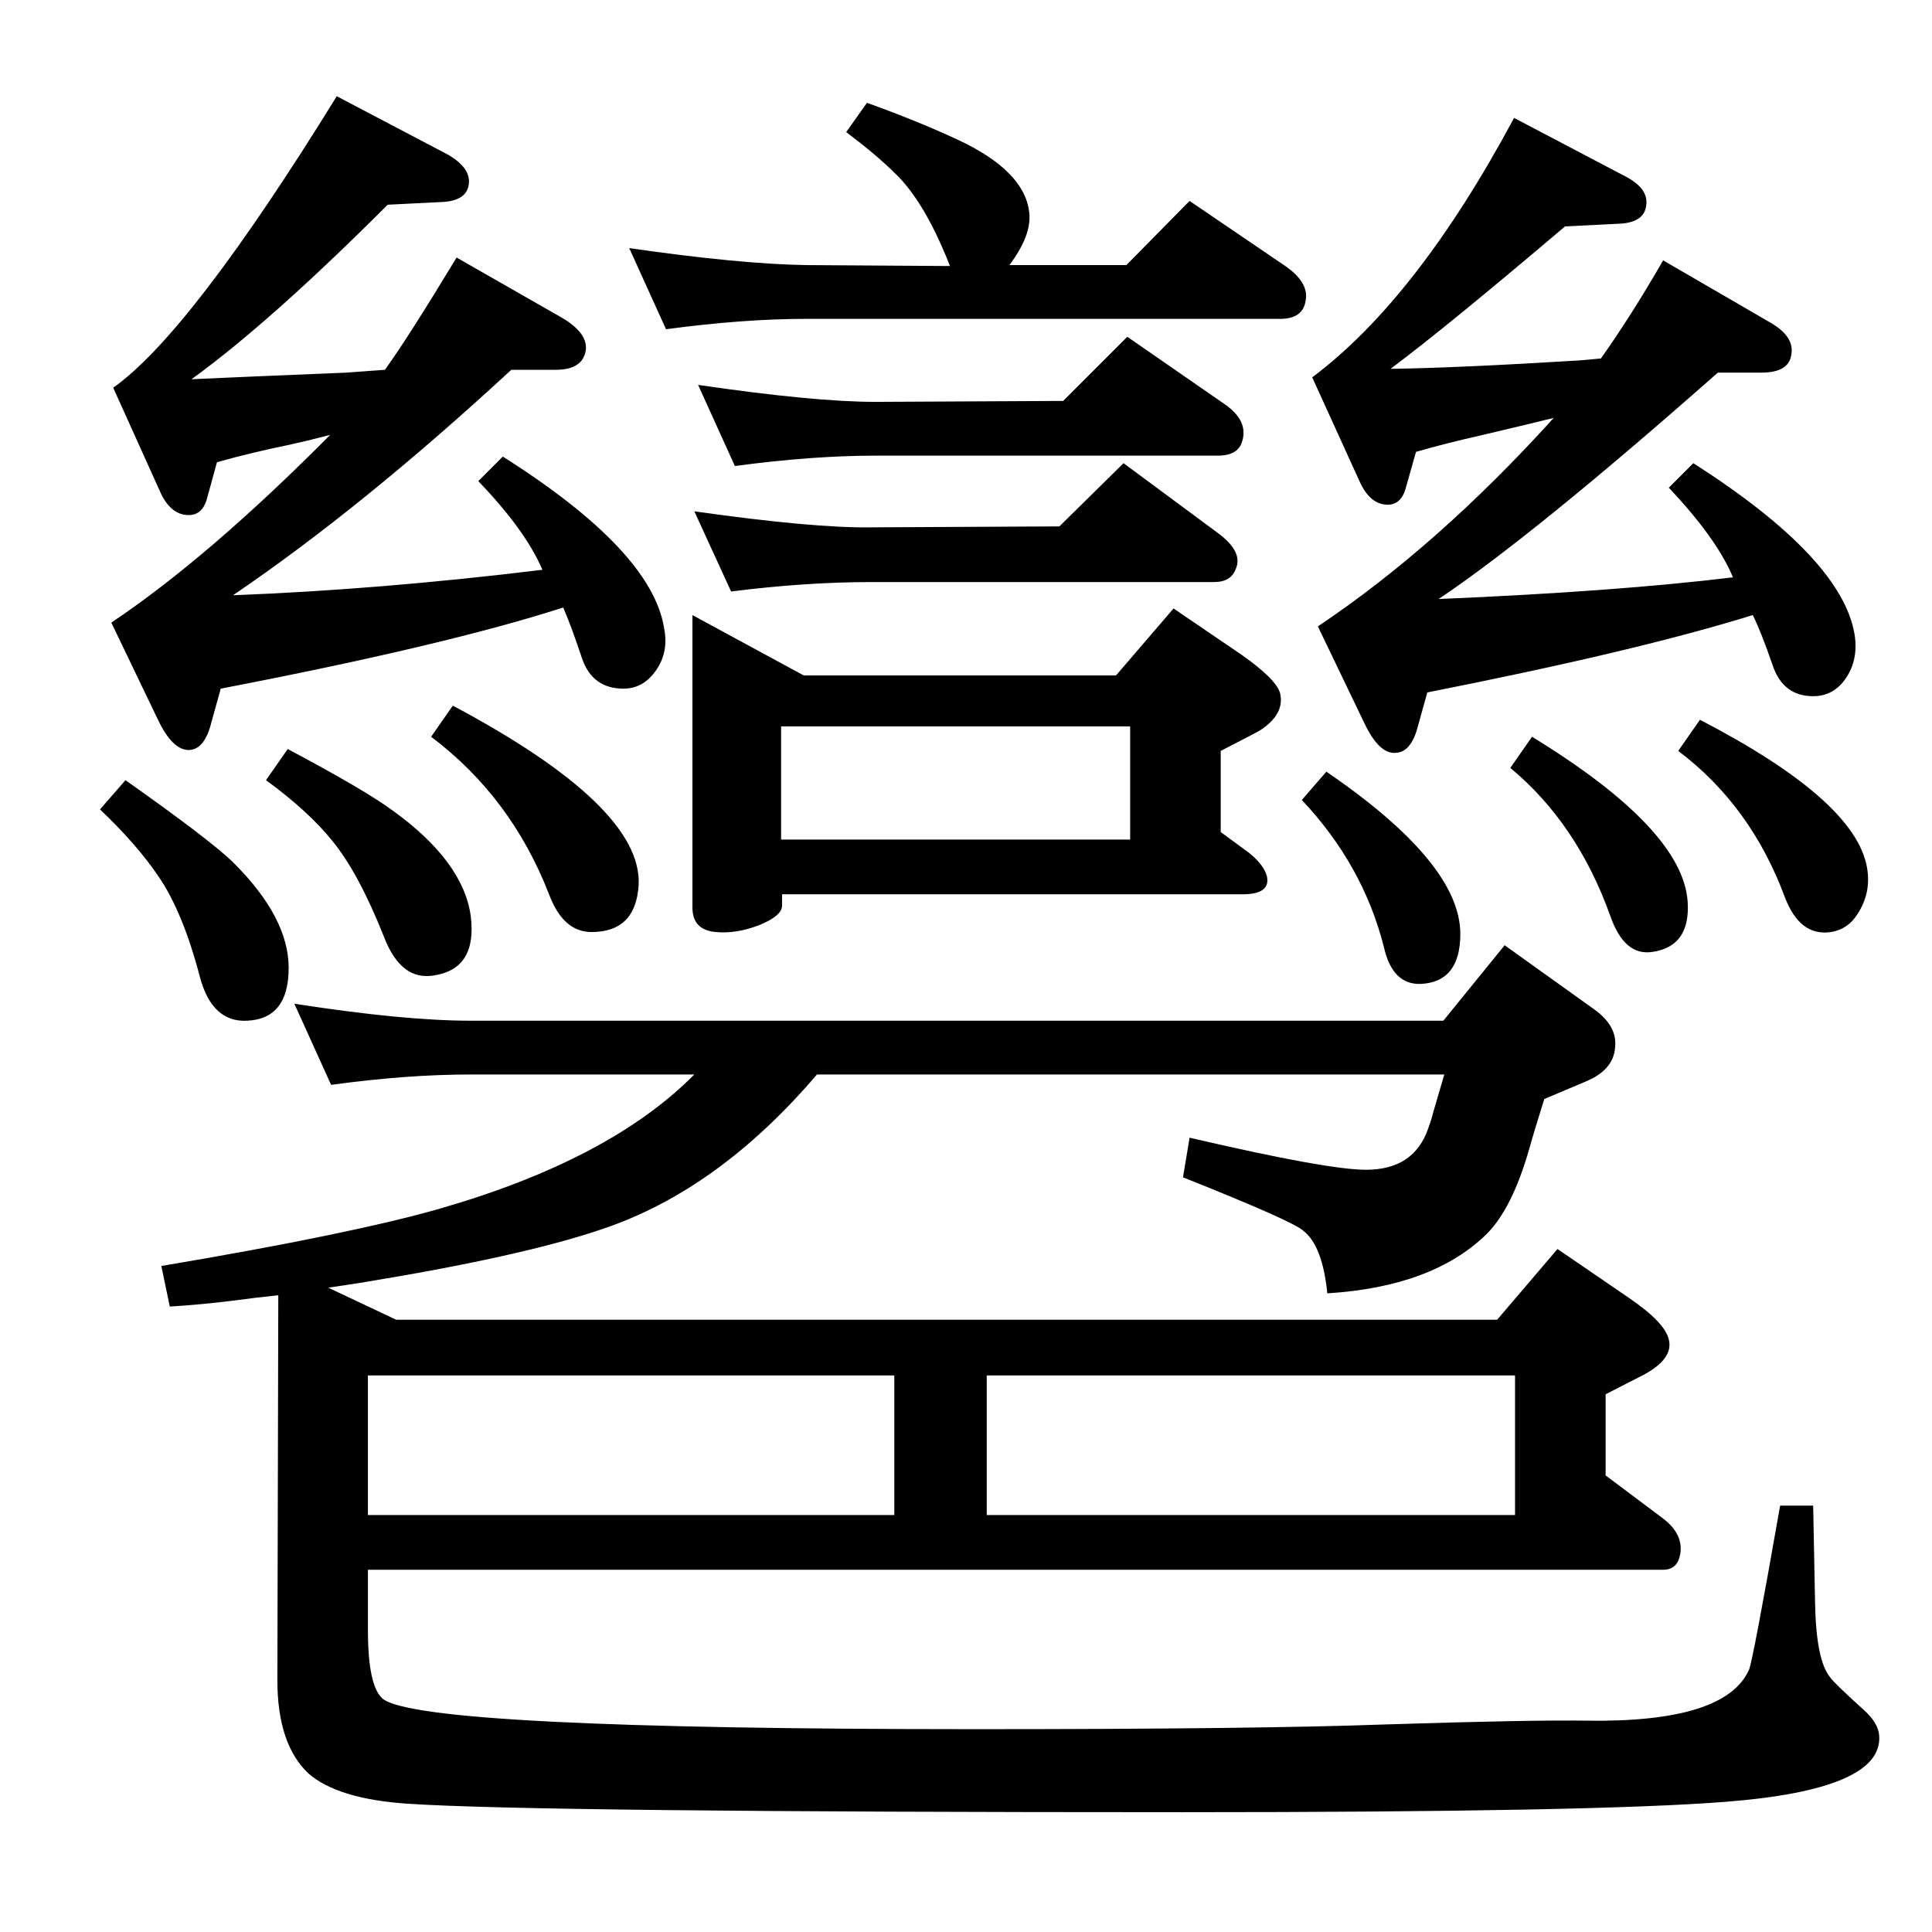 <?xml version="1.0" standalone="no"?>
<!DOCTYPE svg PUBLIC "-//W3C//DTD SVG 1.1//EN" "http://www.w3.org/Graphics/SVG/1.1/DTD/svg11.dtd" >
<svg xmlns="http://www.w3.org/2000/svg" xmlns:xlink="http://www.w3.org/1999/xlink" version="1.1" viewBox="0 0 2048 2048">
  <g transform="matrix(1 0 0 -1 0 2048)">
   <path fill="currentColor"
d="M295 675q-28 -3 -42 -5q-39 -5 -73 -7l-9 43q202 34 296 61q180 52 269 142h-237q-68 0 -148 -11l-39 86q116 -18 187 -18h1031l65 80l95 -68q25 -18 22 -41q-2 -23 -30 -35l-45 -19q-11 -35 -16 -53q-18 -63 -45 -90q-57 -56 -169 -63q-5 50 -25 66q-10 10 -128 57l7 42
q146 -34 187 -34q51 0 66 44q3 8 5 16q4 14 12 41h-665q-105 -123 -228 -164q-85 -29 -257 -57l-33 -5l72 -34h1167l64 75l76 -52q38 -26 42 -44q5 -20 -26 -37l-41 -21v-86l60 -45q23 -17 19 -39q-3 -16 -18 -16h-1373v-64q0 -60 16 -73q42 -32 628 -32q298 0 434 5
q157 5 215 4q146 -2 171 54q4 9 33 174h35l2 -102q1 -62 16 -80q3 -5 35 -34q16 -14 17 -28q4 -57 -163 -70q-139 -11 -575 -11q-689 0 -822 9q-74 5 -105 32q-33 31 -33 99zM390 590v-148h558v148h-558zM1046 442h560v148h-560v-148zM1697 1668q32 45 66 104l112 -65
q27 -15 24 -34q-2 -20 -32 -20h-46q-196 -173 -296 -240q189 8 312 23q-17 41 -68 95l26 26q158 -101 171 -182q4 -26 -9 -45.5t-35 -19.5q-32 0 -43 33q-12 35 -21 53q-122 -38 -345 -82l-10 -36q-7 -27 -23 -28q-18 -2 -34 32l-49 102q127 85 250 221q-20 -5 -75 -18
q-40 -9 -71 -18l-11 -39q-5 -17 -19 -17q-18 0 -29 23l-51 112q111 83 214 275l118 -62q25 -13 22 -31q-2 -17 -26 -19l-60 -3q-126 -107 -185 -151q71 1 201 9zM919 1939q53 -19 96 -39q71 -33 76 -77q3 -24 -21 -56h124l67 68l100 -68q27 -18 23 -38q-3 -19 -27 -19h-502
q-67 0 -149 -11l-39 86q118 -17 188 -18l152 -1q-27 69 -59 99q-18 18 -51 43zM408 1656q24 33 76 119l112 -64q27 -16 25 -34q-3 -21 -32 -21h-47q-158 -146 -295 -239q156 6 328 27q-18 42 -68 94l26 26q158 -100 171 -182q5 -25 -8.5 -44.5t-34.5 -19.5q-33 0 -44 32
q-12 36 -20 54q-124 -40 -363 -86l-10 -36q-7 -28 -23 -29q-18 -1 -34 33l-49 102q103 69 232 199q-27 -7 -41 -10q-44 -9 -79 -19l-11 -40q-5 -16 -19 -16q-18 0 -29 22l-51 113q82 58 237 309l118 -62q24 -14 22 -31t-26 -19l-60 -3q-125 -125 -208 -185q45 2 68 3
q71 3 96 4zM133 1221q92 -65 115 -88q58 -58 58 -111q0 -54 -44 -56q-37 -2 -50 46q-18 69 -44 107q-23 34 -62 71zM305 1254q81 -43 111 -65q75 -54 83 -112q7 -56 -39 -63q-35 -6 -53 41q-27 68 -55 102q-25 31 -70 64zM480 1300q201 -107 197 -190q-3 -50 -50 -50
q-30 0 -45 40q-40 103 -125 167zM779 1554l-39 86q123 -18 188 -18l199 1l68 68l104 -72q24 -17 18 -38q-4 -16 -26 -16h-363q-67 0 -149 -11zM775 1421l-39 85q127 -18 188 -17l199 1l68 67l100 -74q27 -20 19 -38q-5 -14 -23 -14h-363q-70 0 -149 -10zM829 1100v-12
q0 -11 -25 -21q-24 -9 -45 -7q-25 2 -25 26v310l118 -64h331l61 71l72 -49q37 -26 41 -41q5 -22 -21 -39q-1 -1 -42 -22v-86l30 -22q16 -13 19 -25q4 -19 -26 -19h-488zM828 1158h370v120h-370v-120zM1406 1230q142 -97 142 -172q0 -51 -42 -53q-30 -1 -39 39
q-22 87 -87 156zM1624 1267q160 -98 165 -175q3 -47 -37 -53q-30 -5 -45 38q-35 98 -106 157zM1802 1285q164 -85 177 -156q5 -27 -10 -50q-10 -16 -28 -19q-33 -5 -49 37q-36 97 -113 155z" />
  </g>

</svg>
